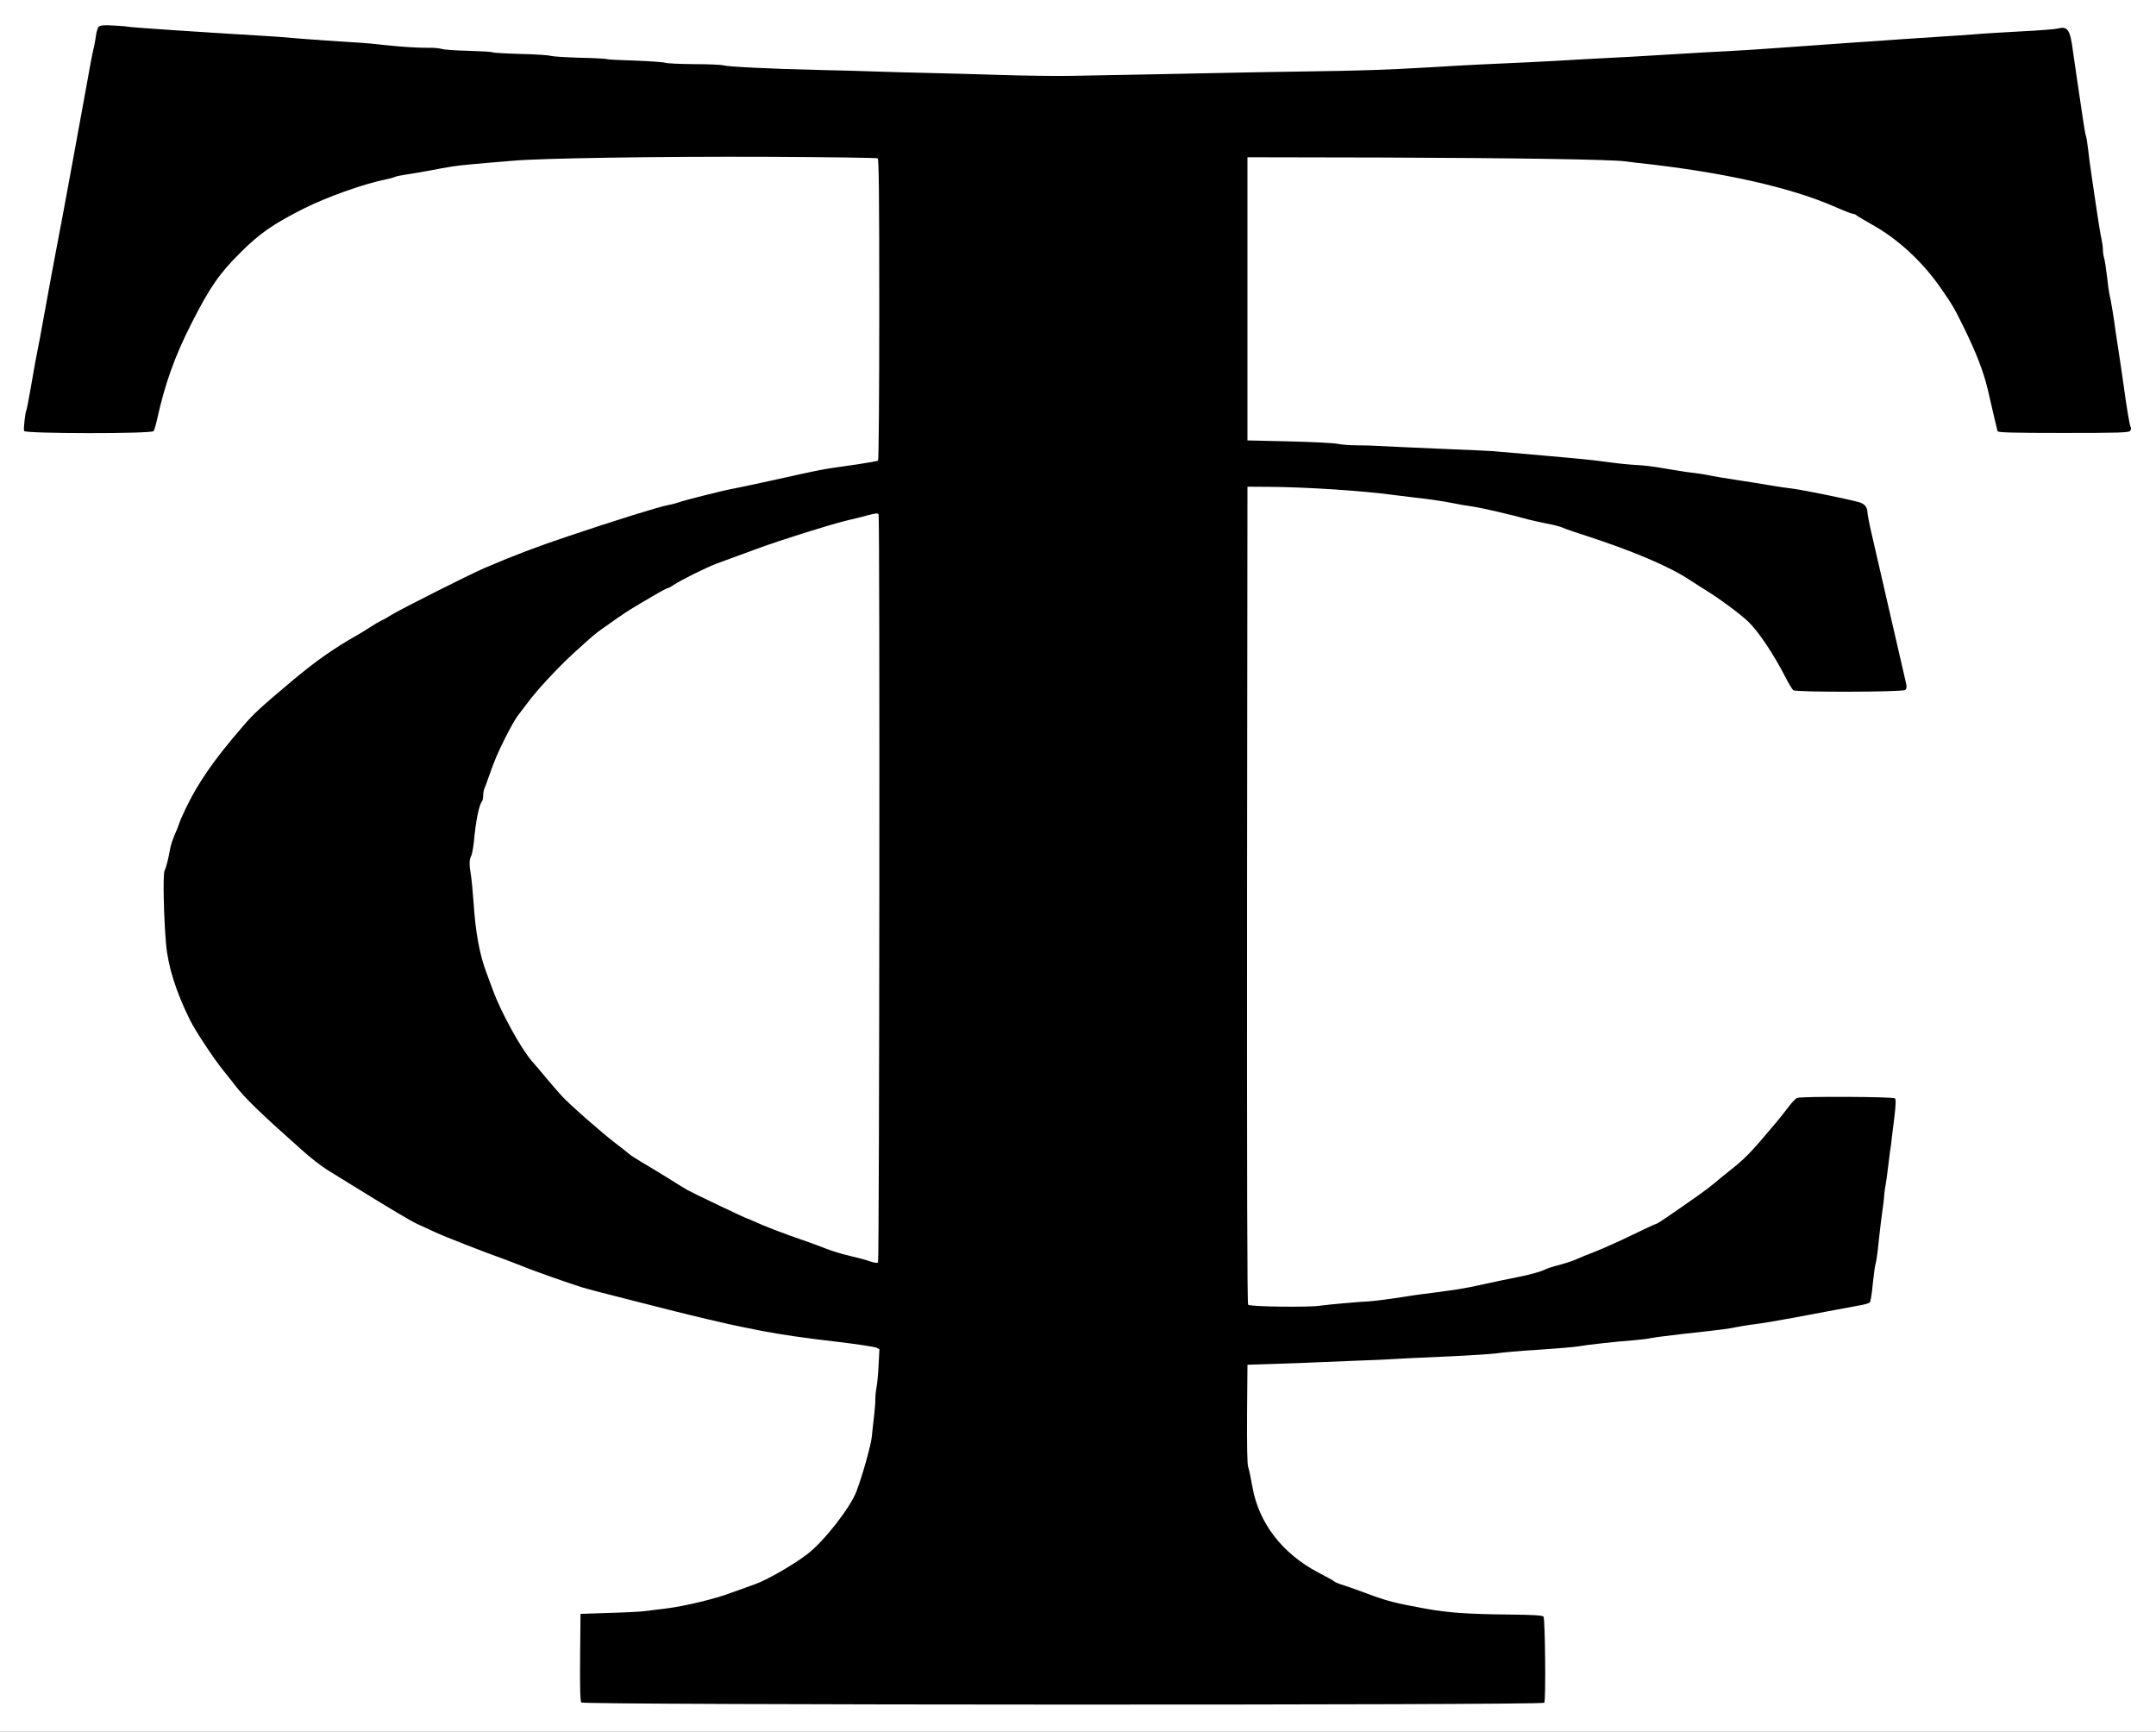 <?xml version="1.0" standalone="no"?>
<!DOCTYPE svg PUBLIC "-//W3C//DTD SVG 1.1//EN"
 "http://www.w3.org/Graphics/SVG/1.1/DTD/svg11.dtd">
<!-- Created with svg_stack (http://github.com/astraw/svg_stack) -->
<svg xmlns:sodipodi="http://sodipodi.sourceforge.net/DTD/sodipodi-0.dtd" xmlns="http://www.w3.org/2000/svg" version="1.1" width="792.0" height="636.0">
  <rect width="100%" height="100%" fill="#808080" stroke="none"/>
  <defs/>
  <g id="id0:id0" transform="matrix(1.25,0,0,1.25,0.0,0.0)"><g transform="translate(0,508.8) scale(0.04,-0.04)" fill="#ffffff" stroke="none">
<path d="M0 6360 l0 -6360 7920 0 7920 0 0 6360 0 6360 -7920 0 -7920 0 0 -6360z m950 6143 c19 -3 64 -7 100 -8 74 -3 927 -60 1125 -75 145 -12 522 -39 630 -45 39 -2 80 -7 93 -10 12 -3 91 -8 175 -11 83 -3 159 -8 167 -11 8 -4 53 -8 100 -9 47 -2 92 -4 100 -4 8 -1 26 -1 40 -1 14 1 48 -1 75 -5 28 -3 138 -10 245 -15 107 -5 218 -14 245 -19 28 -6 129 -13 225 -15 290 -8 572 -24 618 -35 23 -5 121 -10 217 -10 96 0 194 -5 217 -10 52 -13 366 -25 903 -34 220 -4 404 -11 410 -14 5 -4 100 -8 210 -8 110 -1 292 -5 405 -8 357 -10 794 -8 1495 7 374 8 871 18 1105 21 234 4 488 12 565 17 77 6 185 12 240 14 55 2 129 6 165 10 36 3 214 12 395 20 182 8 366 16 410 19 253 14 979 57 1030 61 33 3 229 14 435 25 206 11 398 25 425 30 28 5 190 17 360 25 171 8 330 19 355 25 25 5 223 18 440 30 217 11 417 26 443 31 70 16 81 2 96 -119 12 -102 39 -303 46 -337 12 -63 58 -351 65 -410 9 -68 36 -253 66 -440 8 -49 19 -119 24 -155 5 -36 17 -103 25 -150 8 -47 17 -106 19 -131 2 -26 7 -55 10 -65 3 -11 8 -48 11 -83 3 -35 7 -67 10 -70 2 -4 9 -45 15 -91 6 -47 15 -101 20 -120 5 -19 21 -125 36 -235 22 -172 66 -459 76 -505 3 -13 -60 -15 -461 -18 -311 -1 -468 1 -476 8 -7 6 -15 25 -18 43 -5 36 -36 170 -66 292 -26 104 -110 306 -198 475 -64 124 -103 184 -235 358 -70 93 -247 248 -365 318 -145 88 -381 194 -528 238 -49 15 -112 36 -140 46 -55 20 -189 53 -306 74 -41 8 -101 21 -134 30 -33 8 -112 22 -175 31 -63 8 -174 23 -247 34 -72 11 -171 23 -220 27 -48 4 -93 10 -98 15 -20 15 -1121 30 -1970 27 l-850 -3 0 -1055 0 -1055 285 -7 c157 -4 371 -12 475 -19 105 -6 237 -13 295 -15 288 -9 786 -34 813 -40 18 -4 56 -8 87 -10 114 -6 531 -44 725 -67 72 -8 186 -20 255 -27 69 -6 154 -17 190 -25 36 -7 106 -18 155 -25 50 -6 135 -20 190 -30 55 -10 154 -26 220 -35 66 -9 149 -23 185 -30 36 -8 110 -19 165 -25 55 -6 136 -20 180 -30 44 -10 133 -30 197 -45 64 -14 121 -32 126 -38 5 -7 12 -30 14 -52 3 -22 39 -188 81 -370 43 -181 91 -391 108 -465 17 -74 44 -189 59 -255 41 -174 42 -183 32 -189 -5 -3 -186 -6 -403 -7 l-394 -1 -29 53 c-15 30 -69 124 -120 209 -76 129 -105 169 -176 238 -73 72 -196 164 -314 236 -17 11 -77 50 -134 88 -57 37 -109 68 -115 68 -7 0 -34 12 -62 26 -104 55 -268 119 -485 191 -124 41 -245 83 -270 93 -25 11 -72 24 -105 30 -33 7 -94 20 -135 31 -213 54 -360 88 -405 94 -27 3 -95 15 -150 25 -55 11 -174 29 -265 40 -91 11 -194 25 -230 30 -78 12 -464 42 -605 47 -55 2 -167 6 -248 9 -81 3 -159 3 -173 0 l-24 -6 0 -3019 c0 -2669 2 -3020 15 -3025 36 -13 313 -18 475 -7 395 26 493 36 760 77 19 3 51 7 70 9 19 2 51 6 70 10 19 3 82 12 140 21 58 8 143 23 190 33 92 20 212 45 300 63 64 12 135 32 205 58 28 10 84 29 125 41 41 12 93 30 115 39 22 10 96 42 165 70 69 29 188 83 266 121 77 38 143 69 146 69 7 0 80 49 208 140 47 33 102 71 123 85 46 31 258 204 311 254 40 37 254 284 339 391 l49 60 343 0 c291 0 344 -2 355 -15 7 -8 9 -23 5 -32 -9 -22 -47 -317 -46 -357 0 -16 -4 -35 -10 -43 -6 -7 -9 -26 -7 -43 3 -17 -2 -58 -9 -93 -8 -34 -16 -95 -18 -136 -2 -40 -9 -87 -14 -105 -5 -17 -12 -60 -15 -96 -8 -98 -24 -237 -37 -315 -7 -38 -13 -88 -15 -110 -2 -22 -7 -62 -12 -89 -7 -47 -9 -50 -47 -62 -22 -6 -89 -19 -150 -28 -60 -10 -123 -21 -140 -26 -36 -11 -271 -53 -480 -85 -82 -13 -190 -30 -240 -39 -92 -17 -316 -43 -440 -52 -38 -3 -77 -7 -85 -11 -8 -3 -96 -14 -195 -25 -99 -10 -209 -23 -245 -28 -36 -4 -195 -18 -355 -29 -159 -12 -312 -26 -340 -31 -27 -5 -203 -17 -390 -25 -187 -8 -371 -18 -410 -21 -38 -4 -126 -8 -195 -10 -69 -3 -244 -9 -390 -14 -146 -6 -314 -11 -375 -12 l-110 -3 -3 -360 c-2 -294 0 -370 12 -415 8 -30 24 -104 35 -165 47 -257 227 -484 498 -626 54 -28 103 -55 109 -60 6 -5 35 -18 65 -28 30 -10 118 -41 197 -70 142 -51 261 -80 422 -106 47 -7 103 -18 125 -23 22 -6 72 -11 110 -12 39 0 194 -3 345 -7 l275 -8 0 -305 0 -305 -3525 0 -3525 0 0 315 0 314 200 2 c262 2 465 27 690 87 94 25 195 55 225 67 30 12 96 36 145 53 50 18 110 45 135 60 155 95 229 143 256 166 16 15 47 37 67 50 20 12 37 26 37 30 0 4 25 36 56 72 52 59 142 185 189 263 11 18 28 58 37 87 63 195 97 323 103 384 4 39 11 106 16 150 5 44 11 105 13 135 2 30 7 98 11 150 5 52 9 124 9 160 l1 64 -35 8 c-19 4 -60 10 -90 13 -30 3 -82 9 -115 14 -33 6 -109 15 -170 21 -60 6 -126 15 -145 20 -19 5 -75 14 -125 20 -85 11 -235 38 -335 60 -25 5 -74 14 -110 21 -36 6 -144 31 -240 56 -96 25 -211 54 -255 64 -44 10 -105 25 -135 33 -30 9 -127 34 -215 55 -88 22 -173 44 -190 50 -16 6 -109 38 -205 71 -96 32 -211 73 -255 91 -44 17 -109 42 -145 55 -36 12 -99 36 -140 52 -41 16 -120 46 -175 66 -55 21 -136 55 -180 76 -44 21 -109 51 -145 67 -36 16 -85 43 -110 58 -25 16 -61 38 -81 50 -20 11 -68 39 -105 63 -38 24 -114 70 -169 104 -241 147 -294 185 -438 316 -82 76 -188 171 -236 213 -47 42 -108 105 -136 139 -27 35 -64 79 -80 99 -26 31 -73 90 -136 174 -78 103 -166 257 -237 417 -47 106 -91 276 -102 390 -18 199 -23 282 -24 400 -1 110 3 135 40 250 8 25 14 57 14 72 0 14 13 55 30 90 16 34 30 69 30 76 0 7 22 59 50 115 71 147 178 315 265 418 22 26 65 78 95 115 69 85 223 239 324 324 104 88 179 150 218 181 59 47 320 219 332 219 3 0 38 21 77 46 160 104 756 411 934 482 44 17 112 44 150 60 214 89 962 336 1139 377 33 7 147 36 251 63 168 43 375 90 545 123 30 6 71 15 90 19 230 53 238 54 494 90 83 12 158 26 168 31 l18 10 -2 1122 -3 1122 -1270 0 c-878 -1 -1306 -4 -1385 -12 -63 -6 -196 -18 -295 -27 -99 -9 -205 -20 -235 -25 -30 -6 -93 -18 -140 -26 -47 -9 -119 -22 -160 -29 -235 -42 -556 -148 -771 -256 -79 -39 -151 -77 -159 -84 -8 -7 -49 -33 -90 -58 -41 -26 -98 -68 -126 -95 -27 -26 -66 -62 -85 -80 -64 -59 -209 -229 -209 -246 0 -5 -19 -39 -43 -75 -52 -81 -189 -351 -207 -407 -7 -22 -21 -54 -31 -71 -17 -29 -83 -238 -98 -314 -4 -19 -12 -44 -18 -55 -6 -11 -13 -42 -16 -68 -4 -26 -11 -57 -17 -68 l-11 -19 -457 2 -457 3 4 60 c2 33 7 70 12 81 4 12 17 78 29 146 21 124 66 364 100 538 10 52 24 129 30 170 6 41 18 104 26 140 8 36 23 119 34 185 11 66 22 127 25 135 3 8 21 103 41 210 49 267 52 284 69 375 8 44 24 134 35 200 11 66 27 154 36 195 8 41 19 98 24 125 24 132 73 381 76 386 4 8 160 1 214 -8z"/>
<path d="M6390 8955 c-25 -8 -76 -21 -115 -29 -107 -23 -211 -51 -305 -81 -248 -80 -412 -137 -535 -185 -27 -11 -93 -35 -145 -54 -106 -38 -274 -122 -455 -226 -66 -37 -139 -78 -161 -89 -23 -11 -63 -37 -89 -57 -27 -20 -71 -51 -99 -70 -105 -70 -90 -58 -260 -207 -125 -111 -341 -348 -412 -454 -19 -29 -39 -55 -44 -58 -5 -3 -38 -65 -74 -138 -60 -122 -83 -176 -131 -312 -10 -27 -22 -60 -28 -72 -5 -12 -7 -30 -5 -41 3 -11 0 -28 -6 -38 -27 -47 -51 -163 -64 -309 -4 -44 -13 -90 -20 -103 -7 -12 -11 -30 -8 -40 3 -9 10 -97 16 -195 6 -98 18 -220 26 -270 8 -51 19 -121 24 -157 10 -62 40 -154 117 -355 74 -193 209 -429 307 -535 23 -25 85 -98 138 -162 54 -64 128 -141 165 -171 38 -30 97 -81 133 -113 36 -33 83 -73 105 -89 22 -16 72 -55 110 -86 39 -31 88 -66 110 -78 22 -12 60 -34 85 -49 25 -15 60 -36 79 -47 18 -11 67 -41 108 -68 41 -26 131 -75 201 -108 278 -134 310 -148 382 -179 41 -17 100 -41 130 -54 30 -13 71 -29 90 -35 160 -56 266 -94 331 -119 42 -16 105 -34 140 -41 35 -7 98 -24 140 -39 65 -22 79 -24 93 -13 15 12 16 244 16 2762 0 2484 -2 2749 -16 2763 -18 18 -15 18 -74 1z"/>
</g>
</g>
  <g id="id1:id1" transform="matrix(1.25,0,0,1.25,0.0,0.0)"><g transform="translate(0,508.8) scale(0.04,-0.04)" fill="#000000" stroke="none">
<path d="M726 12524 c-8 -7 -17 -37 -21 -66 -4 -29 -11 -71 -17 -93 -9 -35 -31 -151 -58 -305 -7 -40 -50 -274 -85 -465 -7 -38 -27 -146 -44 -240 -29 -159 -46 -248 -91 -485 -23 -122 -46 -244 -64 -345 -8 -44 -22 -120 -31 -170 -14 -81 -22 -121 -55 -290 -5 -27 -21 -117 -35 -199 -14 -82 -28 -152 -30 -156 -9 -14 -24 -142 -18 -156 7 -20 935 -21 951 -1 5 6 17 44 25 82 59 267 130 465 251 704 136 269 208 373 365 528 139 139 241 209 461 320 164 83 438 181 595 213 33 7 67 16 75 20 9 5 49 13 90 19 41 6 111 18 155 26 169 32 193 36 305 47 63 6 135 12 160 14 25 2 95 8 155 13 207 19 1069 32 1870 29 440 -2 806 -7 813 -11 9 -6 12 -240 12 -1112 0 -625 -4 -1106 -9 -1109 -5 -3 -73 -15 -152 -27 -287 -41 -218 -28 -654 -124 -115 -25 -232 -50 -260 -55 -64 -11 -364 -86 -401 -101 -16 -6 -51 -15 -79 -20 -62 -11 -386 -112 -725 -226 -238 -80 -392 -138 -619 -235 -106 -45 -615 -302 -682 -343 -23 -15 -56 -34 -73 -41 -17 -8 -58 -32 -91 -54 -33 -21 -76 -48 -95 -58 -160 -90 -302 -189 -472 -332 -236 -198 -284 -242 -365 -337 -213 -246 -329 -414 -422 -609 -21 -45 -42 -92 -45 -105 -4 -13 -19 -51 -34 -84 -14 -33 -29 -80 -33 -105 -11 -65 -28 -132 -40 -156 -13 -25 -6 -347 11 -539 15 -167 74 -353 177 -560 39 -79 180 -292 249 -375 24 -30 62 -77 83 -105 70 -91 182 -200 488 -472 61 -55 147 -122 190 -148 43 -26 123 -76 178 -110 303 -187 436 -266 483 -287 26 -12 84 -38 128 -59 71 -33 360 -146 509 -199 28 -10 86 -33 130 -50 79 -33 344 -126 440 -156 28 -9 172 -47 320 -84 149 -38 297 -76 330 -84 157 -40 438 -106 510 -120 44 -9 116 -23 160 -32 133 -26 317 -53 577 -83 135 -16 256 -35 268 -41 l21 -11 -6 -117 c-3 -64 -10 -137 -15 -162 -5 -25 -9 -63 -9 -85 1 -22 -4 -78 -9 -125 -6 -47 -13 -116 -17 -155 -7 -65 -69 -285 -113 -401 -46 -121 -242 -371 -363 -462 -108 -82 -298 -190 -384 -220 -49 -17 -126 -45 -170 -61 -123 -47 -347 -100 -485 -117 -69 -8 -143 -17 -165 -20 -22 -3 -134 -9 -250 -12 l-210 -7 -3 -319 c-2 -226 1 -323 9 -332 16 -19 7064 -21 7075 -2 12 19 6 619 -6 633 -8 9 -73 13 -243 15 -313 3 -456 13 -622 43 -230 42 -281 55 -439 114 -83 31 -167 60 -186 65 -19 6 -42 16 -50 23 -8 7 -59 35 -113 63 -266 139 -440 365 -486 632 -11 63 -25 129 -31 145 -7 20 -9 154 -8 390 l3 360 190 6 c105 3 260 9 345 13 85 3 218 9 295 12 77 2 172 7 210 9 39 3 223 12 410 20 187 8 363 20 390 25 28 5 160 17 295 25 135 9 268 20 295 25 58 11 294 37 410 45 44 4 100 10 125 16 25 5 128 18 230 30 302 33 333 37 411 53 41 8 99 17 129 20 50 6 143 22 275 46 28 5 133 25 235 44 102 19 215 40 252 47 37 6 71 16 76 23 5 6 15 66 21 134 7 67 16 135 21 150 5 15 14 77 20 137 6 61 16 144 21 185 14 98 20 147 23 190 2 19 6 51 10 70 4 19 11 71 16 115 6 44 12 98 15 120 4 22 8 54 10 70 1 17 11 94 21 173 13 105 14 146 6 154 -12 12 -684 16 -718 3 -11 -3 -39 -33 -64 -66 -25 -33 -66 -86 -93 -117 -186 -222 -222 -259 -346 -357 -35 -27 -82 -66 -105 -86 -23 -19 -75 -59 -116 -88 -215 -151 -303 -211 -312 -211 -5 0 -82 -36 -171 -79 -89 -44 -215 -100 -280 -126 -66 -25 -126 -50 -135 -55 -23 -11 -96 -35 -157 -50 -27 -7 -61 -19 -75 -26 -30 -15 -111 -38 -195 -54 -80 -16 -171 -35 -280 -59 -49 -11 -121 -25 -160 -31 -106 -16 -226 -32 -265 -36 -19 -2 -78 -11 -130 -19 -93 -15 -230 -33 -260 -34 -70 -3 -308 -24 -360 -32 -84 -13 -515 -8 -530 7 -7 7 -9 923 -8 3010 l3 2999 155 -1 c279 -2 686 -28 921 -60 68 -9 138 -17 154 -19 97 -10 210 -27 275 -40 41 -9 107 -20 145 -25 65 -9 295 -62 410 -95 28 -7 91 -21 140 -31 50 -9 102 -23 116 -30 14 -7 91 -34 170 -59 340 -110 614 -226 760 -323 41 -26 88 -57 106 -68 107 -64 268 -183 330 -243 74 -72 187 -241 272 -408 23 -45 48 -86 56 -93 19 -16 803 -14 823 2 9 8 12 21 7 42 -4 17 -11 47 -15 66 -7 32 -96 417 -175 760 -18 80 -47 205 -64 278 -17 73 -31 145 -31 160 -1 37 -21 61 -61 73 -78 22 -401 88 -484 99 -49 6 -126 17 -170 25 -44 8 -156 26 -250 40 -93 14 -186 30 -205 35 -19 4 -62 11 -95 15 -33 3 -96 12 -140 20 -190 32 -225 36 -301 40 -43 2 -131 11 -194 20 -145 20 -216 26 -850 81 -25 2 -202 10 -395 18 -192 8 -388 17 -435 20 -47 3 -125 5 -173 5 -49 0 -112 5 -140 11 -29 6 -189 14 -357 18 l-305 7 0 1040 0 1040 995 -2 c937 -3 1678 -14 1780 -28 25 -3 61 -8 80 -10 629 -67 1135 -180 1466 -326 61 -27 118 -49 126 -49 8 0 18 -4 24 -9 5 -5 57 -36 115 -69 193 -107 373 -273 510 -471 84 -121 99 -147 167 -286 92 -187 146 -327 177 -460 36 -158 67 -288 71 -302 3 -10 108 -13 482 -13 408 0 481 2 492 15 6 8 9 19 5 25 -9 14 -29 136 -55 325 -12 83 -28 195 -37 250 -8 55 -17 111 -19 125 -12 95 -36 240 -44 270 -5 19 -14 82 -20 140 -7 58 -16 118 -21 134 -5 16 -9 44 -9 62 0 19 -5 53 -10 76 -6 24 -19 106 -31 183 -11 77 -29 199 -40 270 -11 72 -23 166 -28 210 -5 44 -12 88 -16 97 -4 9 -15 75 -25 145 -11 70 -28 189 -39 263 -11 74 -25 170 -31 213 -20 157 -38 186 -108 168 -20 -5 -140 -15 -267 -21 -126 -7 -284 -16 -350 -22 -66 -5 -151 -11 -190 -13 -38 -2 -200 -13 -360 -24 -159 -11 -321 -23 -360 -25 -38 -3 -234 -17 -435 -31 -201 -15 -405 -28 -455 -30 -49 -2 -247 -13 -440 -25 -192 -12 -390 -23 -440 -25 -49 -2 -166 -9 -260 -14 -157 -10 -483 -26 -700 -35 -49 -2 -209 -11 -355 -20 -327 -19 -500 -25 -935 -31 -187 -3 -466 -7 -620 -11 -283 -6 -690 -14 -1085 -21 -118 -2 -357 1 -530 7 -173 5 -403 12 -510 14 -107 2 -287 7 -400 11 -113 4 -295 9 -405 11 -353 8 -679 24 -710 34 -16 5 -114 9 -217 9 -102 1 -197 5 -211 10 -13 5 -113 12 -222 16 -109 3 -203 8 -207 11 -5 3 -93 8 -196 10 -103 3 -200 9 -217 14 -16 5 -117 12 -223 14 -106 3 -198 8 -204 12 -5 4 -85 8 -177 11 -91 2 -180 8 -197 14 -16 5 -57 9 -90 8 -79 -1 -206 7 -334 21 -58 7 -134 14 -170 16 -123 7 -385 25 -500 35 -63 6 -146 12 -185 14 -454 27 -1000 63 -1025 69 -14 3 -65 7 -113 9 -65 4 -91 1 -101 -9z m5729 -3583 c10 -17 6 -5484 -4 -5494 -6 -6 -28 -3 -58 7 -26 10 -94 28 -150 41 -57 13 -138 38 -180 55 -43 17 -116 44 -163 60 -126 42 -299 109 -366 141 -22 10 -43 19 -46 19 -8 0 -389 182 -435 207 -18 10 -83 50 -145 89 -62 39 -147 90 -188 114 -41 24 -86 53 -100 65 -14 12 -56 46 -95 75 -104 79 -343 289 -400 352 -27 30 -79 90 -115 133 -36 43 -81 97 -101 119 -80 91 -227 358 -285 516 -15 41 -38 104 -52 140 -48 128 -78 289 -92 501 -6 85 -15 179 -20 210 -13 73 -13 116 2 142 6 12 15 60 20 107 14 154 38 269 60 295 4 5 8 24 8 42 0 18 4 41 9 51 4 9 16 40 25 67 48 137 70 190 128 305 35 69 75 141 90 160 15 19 45 59 67 88 71 98 225 263 341 370 153 139 158 143 214 183 27 19 79 55 115 81 72 50 104 70 257 159 55 33 105 59 110 59 5 0 26 11 46 25 51 34 242 129 313 155 119 43 192 70 300 110 158 59 521 173 650 205 61 14 133 32 160 40 64 16 73 17 80 6z"/>
</g>
</g>
</svg>
